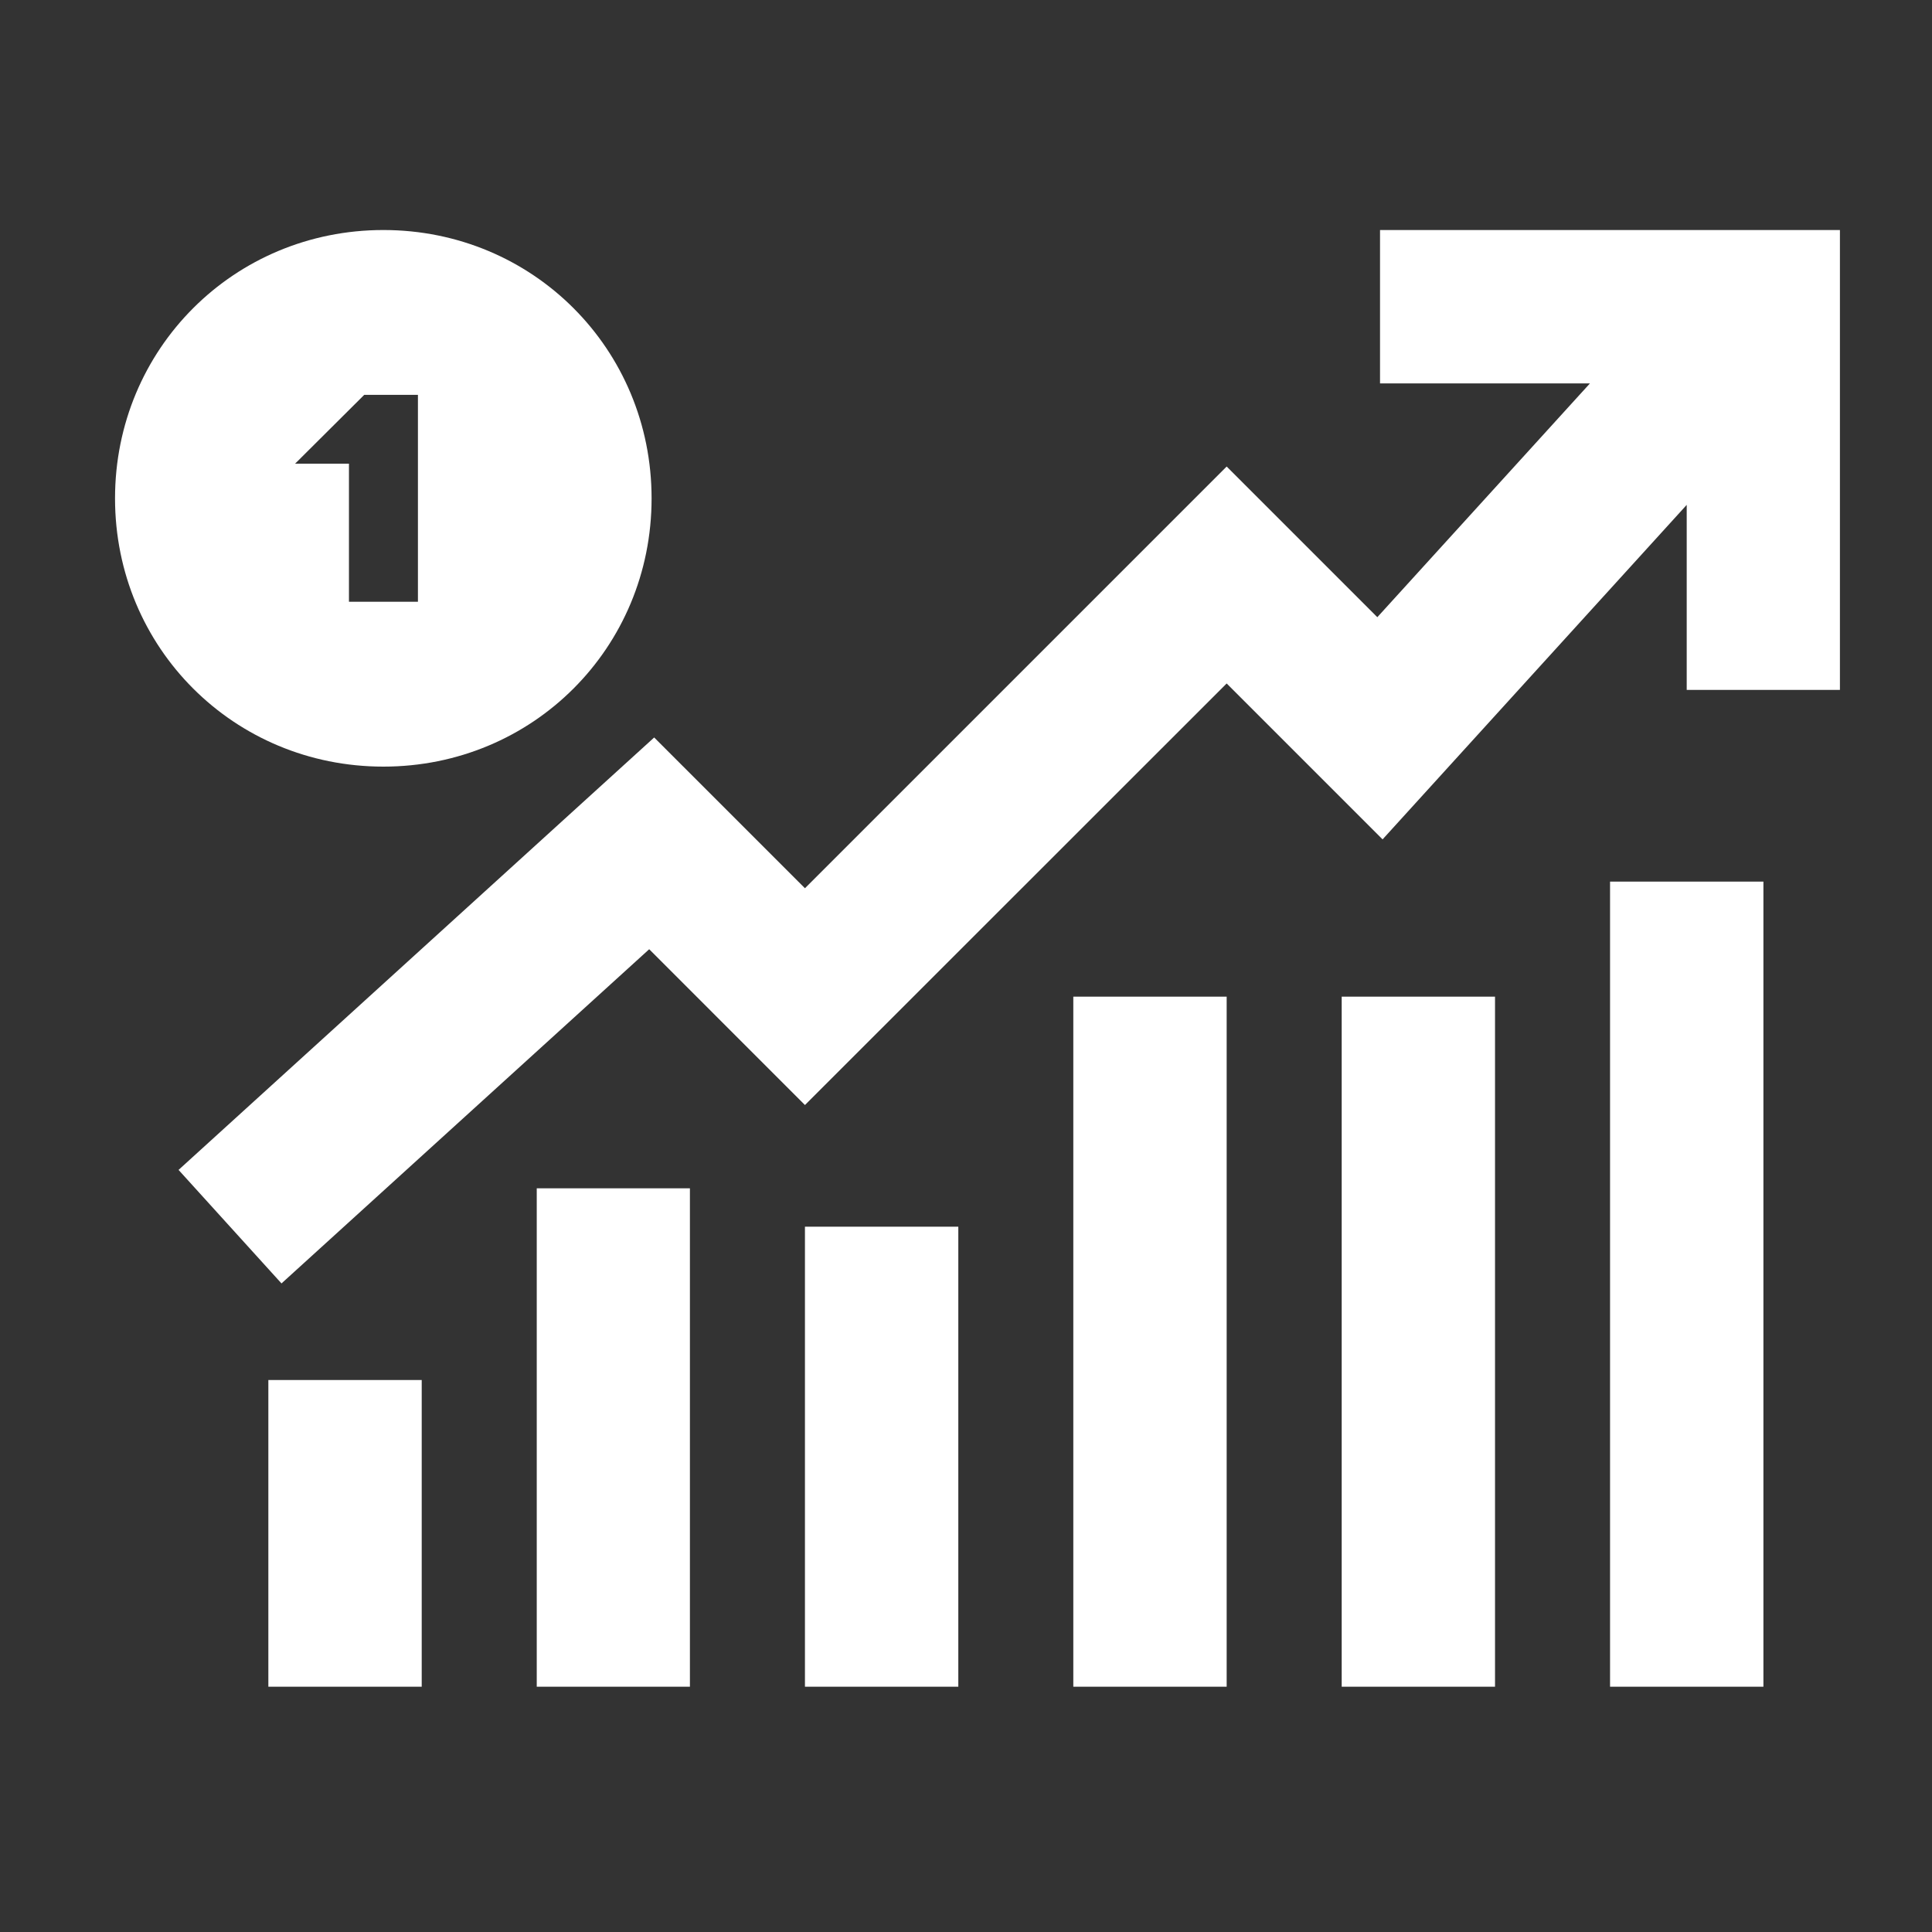 <?xml version="1.0" encoding="UTF-8"?>
<svg xmlns="http://www.w3.org/2000/svg" xmlns:xlink="http://www.w3.org/1999/xlink" width="50pt" height="50pt" viewBox="0 0 50 50" version="1.1">
<rect x="0" y="0" width="50" height="50" fill="#333333" stroke="none"/>
<g id="surface1">
<path style=" stroke:none;fill-rule:nonzero;fill:#FFFFFF;fill-opacity:1;" d="M 9.922 5.953 C 6.055 5.953 2.977 9.031 2.977 12.898 C 2.977 16.766 6.055 19.84 9.922 19.84 C 13.789 19.84 16.863 16.766 16.863 12.898 C 16.863 9.031 13.789 5.953 9.922 5.953 Z M 35.715 5.953 L 35.715 9.922 L 41.148 9.922 L 35.645 15.973 L 31.746 12.074 L 20.832 22.988 L 16.93 19.086 L 4.621 30.277 L 7.285 33.215 L 16.801 24.566 L 20.832 28.598 L 31.746 17.688 L 35.781 21.723 L 43.652 13.066 L 43.652 17.855 L 47.617 17.855 L 47.617 5.953 Z M 9.426 10.219 L 10.816 10.219 L 10.816 15.574 L 9.031 15.574 L 9.031 12 L 7.637 12 Z M 41.668 22.816 L 41.668 43.652 L 45.637 43.652 L 45.637 22.816 Z M 27.777 25.793 L 27.777 43.652 L 31.746 43.652 L 31.746 25.793 Z M 34.723 25.793 L 34.723 43.652 L 38.691 43.652 L 38.691 25.793 Z M 13.891 30.754 L 13.891 43.652 L 17.855 43.652 L 17.855 30.754 Z M 20.832 31.746 L 20.832 43.652 L 24.801 43.652 L 24.801 31.746 Z M 6.945 35.715 L 6.945 43.652 L 10.914 43.652 L 10.914 35.715 Z "/>
</g>
</svg>
